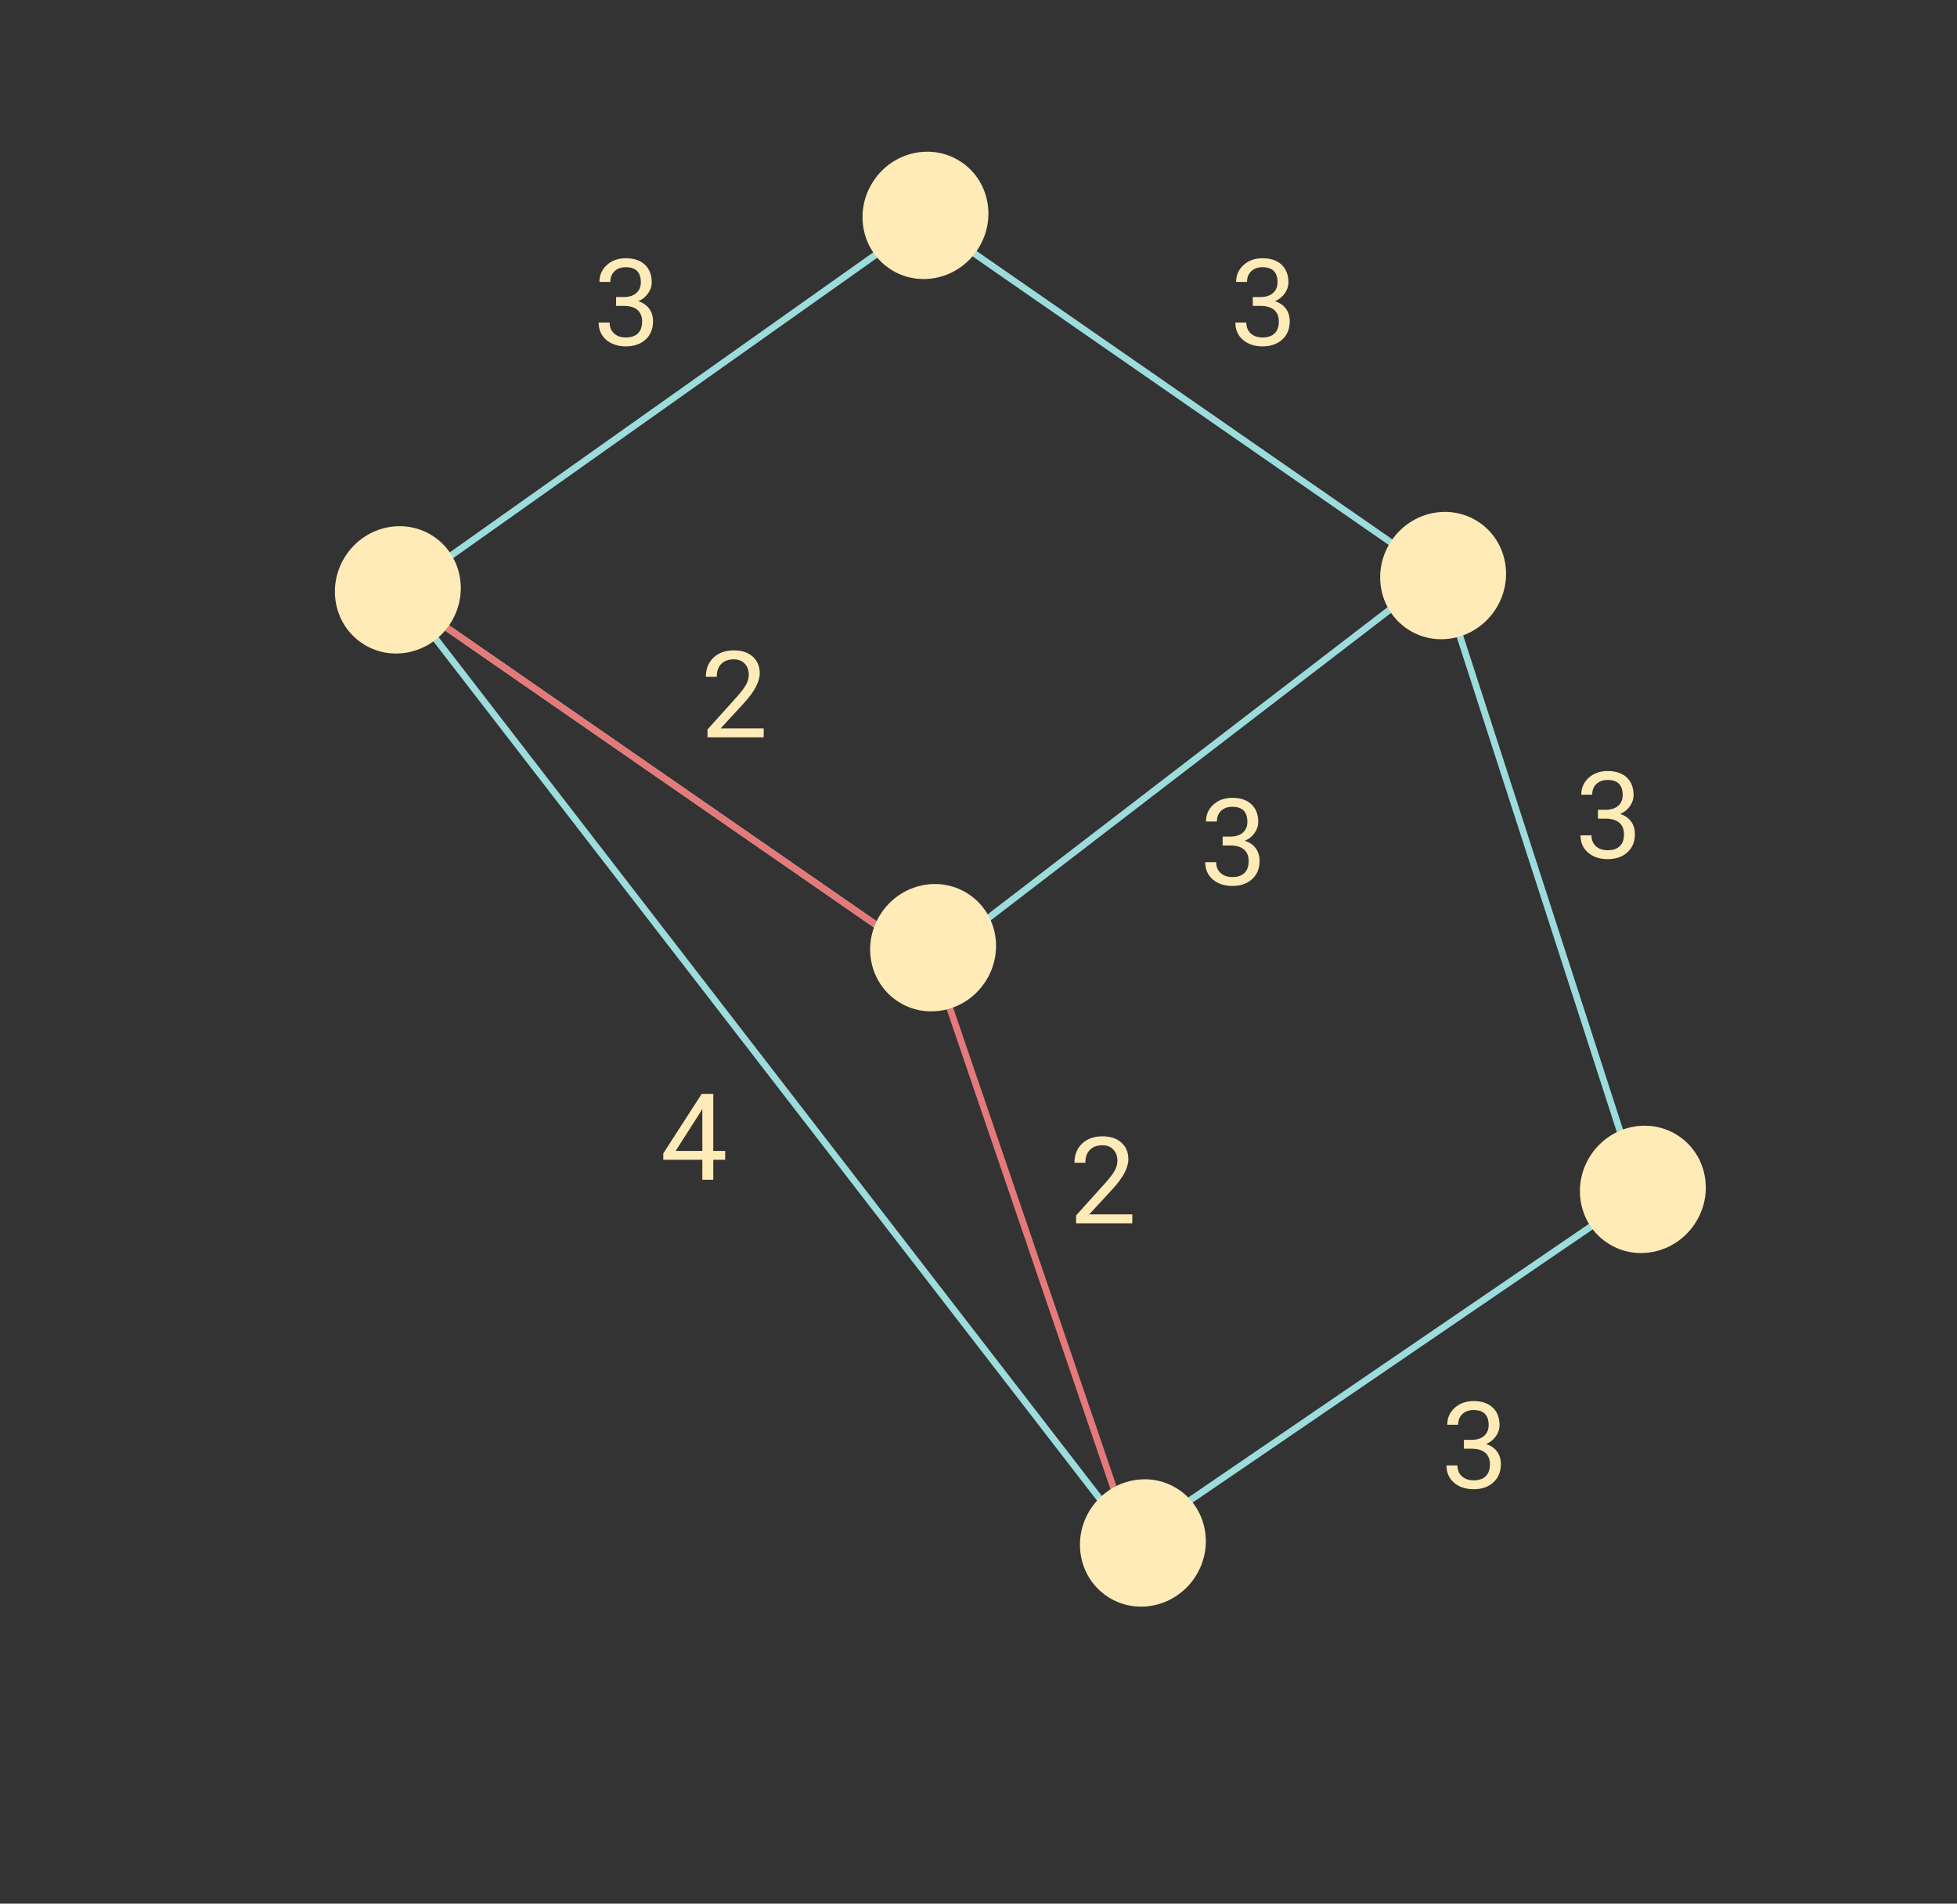 <svg width="584" height="568" viewBox="0 0 584 568" fill="none" xmlns="http://www.w3.org/2000/svg">
<rect x="0" y="0" width="584" height="568" fill="#333333" stroke="none"/>
<path d="M436.855 429.621H439.299C440.834 429.598 442.041 429.193 442.92 428.408C443.799 427.623 444.238 426.562 444.238 425.227C444.238 422.227 442.744 420.727 439.756 420.727C438.35 420.727 437.225 421.131 436.381 421.939C435.549 422.736 435.133 423.797 435.133 425.121H431.881C431.881 423.094 432.619 421.412 434.096 420.076C435.584 418.729 437.471 418.055 439.756 418.055C442.17 418.055 444.062 418.693 445.434 419.971C446.805 421.248 447.49 423.023 447.49 425.297C447.49 426.41 447.127 427.488 446.4 428.531C445.686 429.574 444.707 430.354 443.465 430.869C444.871 431.314 445.955 432.053 446.717 433.084C447.49 434.115 447.877 435.375 447.877 436.863C447.877 439.16 447.127 440.982 445.627 442.33C444.127 443.678 442.176 444.352 439.773 444.352C437.371 444.352 435.414 443.701 433.902 442.4C432.402 441.1 431.652 439.383 431.652 437.25H434.922C434.922 438.598 435.361 439.676 436.24 440.484C437.119 441.293 438.297 441.697 439.773 441.697C441.344 441.697 442.545 441.287 443.377 440.467C444.209 439.646 444.625 438.469 444.625 436.934C444.625 435.445 444.168 434.303 443.254 433.506C442.34 432.709 441.021 432.299 439.299 432.275H436.855V429.621Z" fill="#FFEBB7"/>
<path d="M373.855 88.621H376.299C377.834 88.598 379.041 88.193 379.92 87.408C380.799 86.623 381.238 85.562 381.238 84.227C381.238 81.227 379.744 79.727 376.756 79.727C375.35 79.727 374.225 80.131 373.381 80.939C372.549 81.736 372.133 82.797 372.133 84.121H368.881C368.881 82.094 369.619 80.412 371.096 79.076C372.584 77.728 374.471 77.055 376.756 77.055C379.17 77.055 381.062 77.693 382.434 78.971C383.805 80.248 384.49 82.023 384.49 84.297C384.49 85.41 384.127 86.488 383.4 87.531C382.686 88.574 381.707 89.353 380.465 89.869C381.871 90.314 382.955 91.053 383.717 92.084C384.49 93.115 384.877 94.375 384.877 95.863C384.877 98.16 384.127 99.982 382.627 101.33C381.127 102.678 379.176 103.352 376.773 103.352C374.371 103.352 372.414 102.701 370.902 101.4C369.402 100.1 368.652 98.383 368.652 96.25H371.922C371.922 97.598 372.361 98.676 373.24 99.484C374.119 100.293 375.297 100.697 376.773 100.697C378.344 100.697 379.545 100.287 380.377 99.467C381.209 98.647 381.625 97.469 381.625 95.934C381.625 94.445 381.168 93.303 380.254 92.506C379.34 91.709 378.021 91.299 376.299 91.275H373.855V88.621Z" fill="#FFEBB7"/>
<path d="M476.855 241.621H479.299C480.834 241.598 482.041 241.193 482.92 240.408C483.799 239.623 484.238 238.562 484.238 237.227C484.238 234.227 482.744 232.727 479.756 232.727C478.35 232.727 477.225 233.131 476.381 233.939C475.549 234.736 475.133 235.797 475.133 237.121H471.881C471.881 235.094 472.619 233.412 474.096 232.076C475.584 230.729 477.471 230.055 479.756 230.055C482.17 230.055 484.062 230.693 485.434 231.971C486.805 233.248 487.49 235.023 487.49 237.297C487.49 238.41 487.127 239.488 486.4 240.531C485.686 241.574 484.707 242.354 483.465 242.869C484.871 243.314 485.955 244.053 486.717 245.084C487.49 246.115 487.877 247.375 487.877 248.863C487.877 251.16 487.127 252.982 485.627 254.33C484.127 255.678 482.176 256.352 479.773 256.352C477.371 256.352 475.414 255.701 473.902 254.4C472.402 253.1 471.652 251.383 471.652 249.25H474.922C474.922 250.598 475.361 251.676 476.24 252.484C477.119 253.293 478.297 253.697 479.773 253.697C481.344 253.697 482.545 253.287 483.377 252.467C484.209 251.646 484.625 250.469 484.625 248.934C484.625 247.445 484.168 246.303 483.254 245.506C482.34 244.709 481.021 244.299 479.299 244.275H476.855V241.621Z" fill="#FFEBB7"/>
<line y1="-1" x2="192.966" y2="-1" transform="matrix(-0.816 0.578 -0.561 -0.828 276.175 64.262)" stroke="#9DDCDC" stroke-width="2"/>
<line y1="-1" x2="187.914" y2="-1" transform="matrix(-0.822 -0.569 0.569 -0.822 273.013 282.769)" stroke="#9DDCDC" stroke-width="2"/>
<line y1="-1" x2="187.914" y2="-1" transform="matrix(-0.822 -0.569 0.569 -0.822 273.013 282.769)" stroke="#E67A7A" stroke-width="2"/>
<path d="M340.192 462.727L118.675 175.953" stroke="#9DDCDC" stroke-width="2"/>
<line y1="-1" x2="192.895" y2="-1" transform="matrix(0.826 -0.564 0.546 0.838 330.765 465.509)" stroke="#9DDCDC" stroke-width="2"/>
<line y1="-1" x2="190.253" y2="-1" transform="matrix(-0.308 -0.952 0.942 -0.335 490.051 354.678)" stroke="#9DDCDC" stroke-width="2"/>
<line y1="-1" x2="193.488" y2="-1" transform="matrix(-0.323 -0.946 0.937 -0.35 340.776 465.672)" stroke="#E67A7A" stroke-width="2"/>
<line y1="-1" x2="192.002" y2="-1" transform="matrix(0.793 -0.609 0.594 0.804 278.172 288.053)" stroke="#9DDCDC" stroke-width="2"/>
<line y1="-1" x2="187.915" y2="-1" transform="matrix(-0.822 -0.57 0.569 -0.822 430.55 171.365)" stroke="#9DDCDC" stroke-width="2"/>
<ellipse cx="276.174" cy="64.262" rx="18.601" ry="19.174" transform="rotate(34.126 276.174 64.262)" fill="#FFEBB7"/>
<ellipse cx="118.724" cy="176" rx="18.601" ry="19.174" transform="rotate(34.126 118.724 176)" fill="#FFEBB7"/>
<ellipse cx="278.453" cy="282.773" rx="18.601" ry="19.174" transform="rotate(34.126 278.453 282.773)" fill="#FFEBB7"/>
<ellipse cx="490.255" cy="354.885" rx="18.601" ry="19.174" transform="rotate(34.126 490.255 354.885)" fill="#FFEBB7"/>
<ellipse cx="341.058" cy="460.392" rx="18.601" ry="19.174" transform="rotate(34.126 341.058 460.392)" fill="#FFEBB7"/>
<ellipse cx="430.65" cy="171.737" rx="18.601" ry="19.174" transform="rotate(34.126 430.65 171.737)" fill="#FFEBB7"/>
<path d="M212.855 343.404H216.406V346.059H212.855V352H209.586V346.059H197.932V344.143L209.393 326.406H212.855V343.404ZM201.623 343.404H209.586V330.854L209.199 331.557L201.623 343.404Z" fill="#FFEBB7"/>
<path d="M227.896 220H211.127V217.662L219.986 207.818C221.299 206.33 222.201 205.123 222.693 204.197C223.197 203.26 223.449 202.293 223.449 201.297C223.449 199.961 223.045 198.865 222.236 198.01C221.428 197.154 220.35 196.727 219.002 196.727C217.385 196.727 216.125 197.189 215.223 198.115C214.332 199.029 213.887 200.307 213.887 201.947H210.635C210.635 199.592 211.391 197.688 212.902 196.234C214.426 194.781 216.459 194.055 219.002 194.055C221.381 194.055 223.262 194.682 224.645 195.936C226.027 197.178 226.719 198.836 226.719 200.91C226.719 203.43 225.113 206.43 221.902 209.91L215.047 217.346H227.896V220Z" fill="#FFEBB7"/>
<path d="M337.896 365H321.127V362.662L329.986 352.818C331.299 351.33 332.201 350.123 332.693 349.197C333.197 348.26 333.449 347.293 333.449 346.297C333.449 344.961 333.045 343.865 332.236 343.01C331.428 342.154 330.35 341.727 329.002 341.727C327.385 341.727 326.125 342.189 325.223 343.115C324.332 344.029 323.887 345.307 323.887 346.947H320.635C320.635 344.592 321.391 342.688 322.902 341.234C324.426 339.781 326.459 339.055 329.002 339.055C331.381 339.055 333.262 339.682 334.645 340.936C336.027 342.178 336.719 343.836 336.719 345.91C336.719 348.43 335.113 351.43 331.902 354.91L325.047 362.346H337.896V365Z" fill="#FFEBB7"/>
<path d="M364.855 249.621H367.299C368.834 249.598 370.041 249.193 370.92 248.408C371.799 247.623 372.238 246.562 372.238 245.227C372.238 242.227 370.744 240.727 367.756 240.727C366.35 240.727 365.225 241.131 364.381 241.939C363.549 242.736 363.133 243.797 363.133 245.121H359.881C359.881 243.094 360.619 241.412 362.096 240.076C363.584 238.729 365.471 238.055 367.756 238.055C370.17 238.055 372.062 238.693 373.434 239.971C374.805 241.248 375.49 243.023 375.49 245.297C375.49 246.41 375.127 247.488 374.4 248.531C373.686 249.574 372.707 250.354 371.465 250.869C372.871 251.314 373.955 252.053 374.717 253.084C375.49 254.115 375.877 255.375 375.877 256.863C375.877 259.16 375.127 260.982 373.627 262.33C372.127 263.678 370.176 264.352 367.773 264.352C365.371 264.352 363.414 263.701 361.902 262.4C360.402 261.1 359.652 259.383 359.652 257.25H362.922C362.922 258.598 363.361 259.676 364.24 260.484C365.119 261.293 366.297 261.697 367.773 261.697C369.344 261.697 370.545 261.287 371.377 260.467C372.209 259.646 372.625 258.469 372.625 256.934C372.625 255.445 372.168 254.303 371.254 253.506C370.34 252.709 369.021 252.299 367.299 252.275H364.855V249.621Z" fill="#FFEBB7"/>
<path d="M183.855 88.621H186.299C187.834 88.598 189.041 88.193 189.92 87.408C190.799 86.623 191.238 85.562 191.238 84.227C191.238 81.227 189.744 79.727 186.756 79.727C185.35 79.727 184.225 80.131 183.381 80.939C182.549 81.736 182.133 82.797 182.133 84.121H178.881C178.881 82.094 179.619 80.412 181.096 79.076C182.584 77.728 184.471 77.055 186.756 77.055C189.17 77.055 191.062 77.693 192.434 78.971C193.805 80.248 194.49 82.023 194.49 84.297C194.49 85.41 194.127 86.488 193.4 87.531C192.686 88.574 191.707 89.353 190.465 89.869C191.871 90.314 192.955 91.053 193.717 92.084C194.49 93.115 194.877 94.375 194.877 95.863C194.877 98.16 194.127 99.982 192.627 101.33C191.127 102.678 189.176 103.352 186.773 103.352C184.371 103.352 182.414 102.701 180.902 101.4C179.402 100.1 178.652 98.383 178.652 96.25H181.922C181.922 97.598 182.361 98.676 183.24 99.484C184.119 100.293 185.297 100.697 186.773 100.697C188.344 100.697 189.545 100.287 190.377 99.467C191.209 98.647 191.625 97.469 191.625 95.934C191.625 94.445 191.168 93.303 190.254 92.506C189.34 91.709 188.021 91.299 186.299 91.275H183.855V88.621Z" fill="#FFEBB7"/>
</svg>
